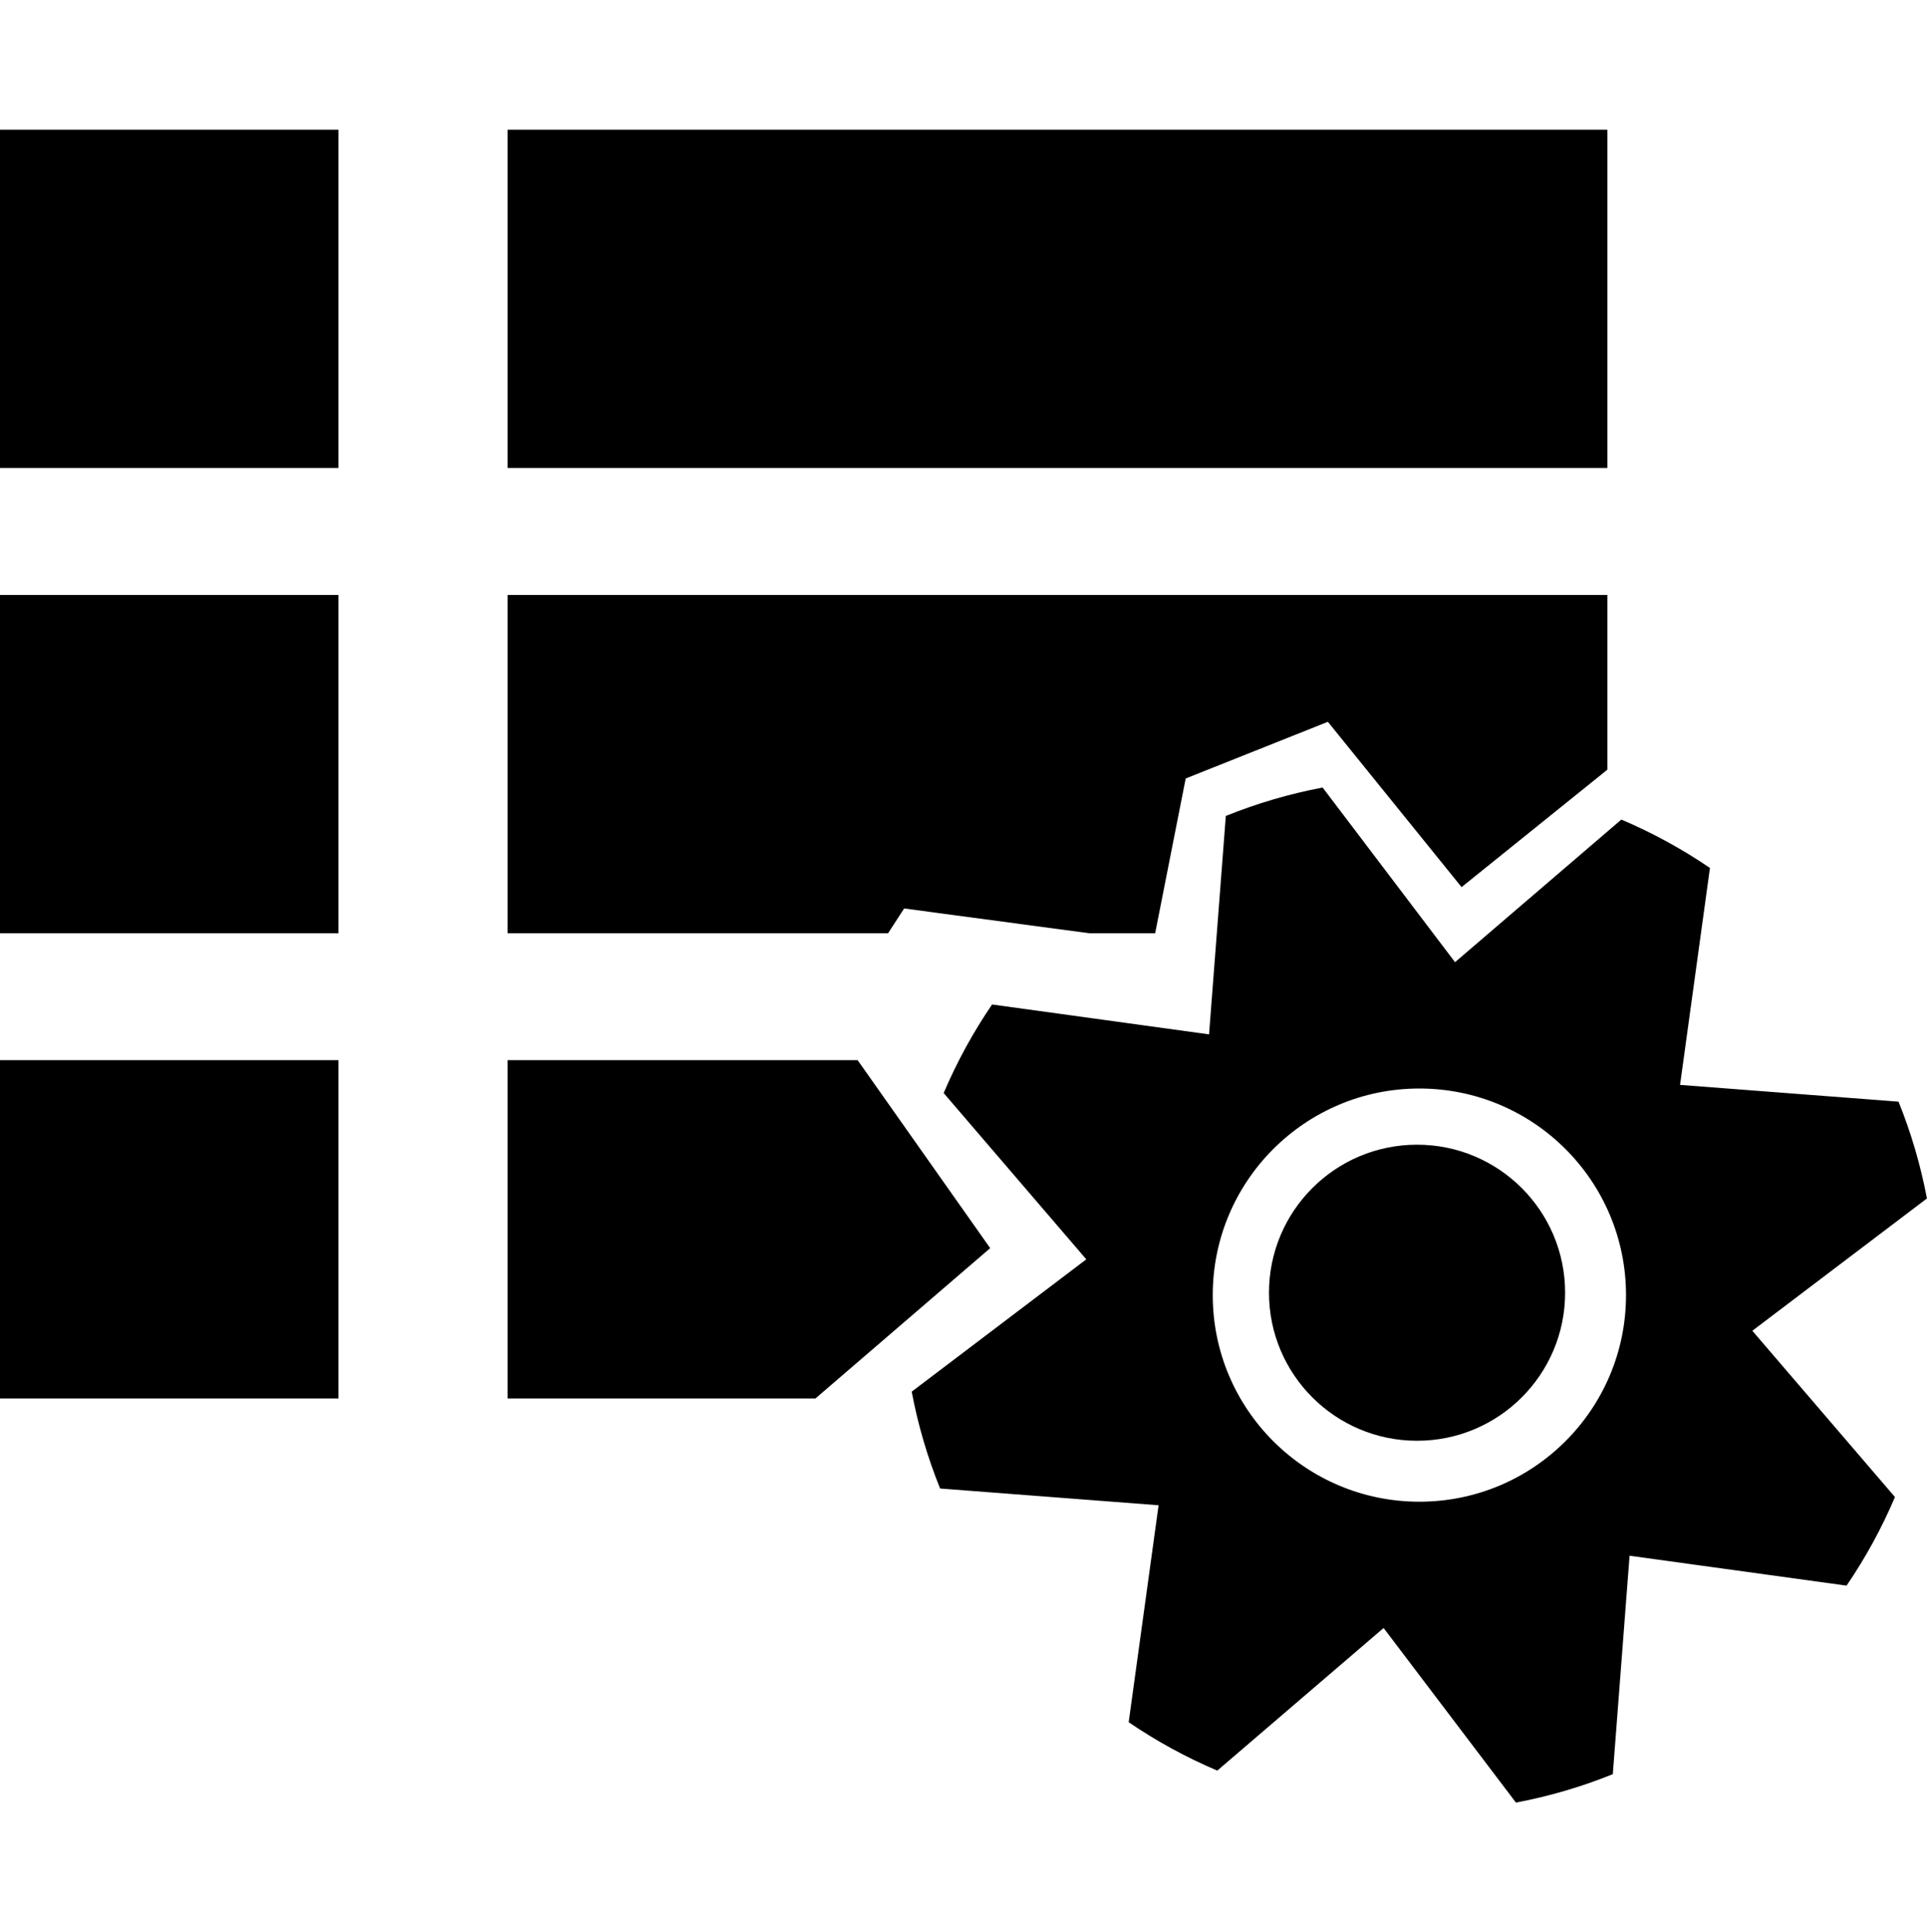 <?xml version="1.0" encoding="UTF-8" standalone="no"?>
<svg
   xmlns:dc="http://purl.org/dc/elements/1.1/"
   xmlns:cc="http://creativecommons.org/ns#"
   xmlns:rdf="http://www.w3.org/1999/02/22-rdf-syntax-ns#"
   xmlns:svg="http://www.w3.org/2000/svg"
   xmlns="http://www.w3.org/2000/svg"
   xmlns:sodipodi="http://sodipodi.sourceforge.net/DTD/sodipodi-0.dtd"
   xmlns:inkscape="http://www.inkscape.org/namespaces/inkscape"
   version="1.1"
   width="29.777"
   height="29.86"
   viewBox="0 0 29.777 29.86"
   enable-background="new 0 0 76.00 76.00"
   xml:space="preserve"
   id="svg2987"
   inkscape:version="0.48.5 r10040"
   sodipodi:docname="appbar.list.gear.svg"><defs
     id="defs2993" /><sodipodi:namedview
     pagecolor="#ffffff"
     bordercolor="#666666"
     borderopacity="1"
     objecttolerance="10"
     gridtolerance="10"
     guidetolerance="10"
     inkscape:pageopacity="0"
     inkscape:pageshadow="2"
     inkscape:window-width="1680"
     inkscape:window-height="974"
     id="namedview2991"
     showgrid="false"
     fit-margin-top="0"
     fit-margin-left="0"
     fit-margin-right="0"
     fit-margin-bottom="0"
     inkscape:zoom="8.7830105"
     inkscape:cx="23.647927"
     inkscape:cy="16.996049"
     inkscape:window-x="0"
     inkscape:window-y="24"
     inkscape:window-maximized="1"
     inkscape:current-layer="svg2987" /><path
     d="m 22.484,14.871 2.57,-2.204 c 0.482,0.205 0.941,0.456 1.369,0.748 l -0.462,3.353 3.376,0.259 c 0.193,0.478 0.341,0.978 0.439,1.496 l -2.698,2.045 2.204,2.57 c -0.205,0.482 -0.456,0.941 -0.748,1.369 l -3.353,-0.462 -0.259,3.376 c -0.478,0.193 -0.978,0.341 -1.497,0.439 l -2.045,-2.698 -2.57,2.204 c -0.482,-0.205 -0.941,-0.456 -1.369,-0.748 l 0.462,-3.353 -3.376,-0.259 c -0.193,-0.478 -0.341,-0.978 -0.439,-1.497 l 2.698,-2.045 -2.204,-2.57 c 0.205,-0.482 0.456,-0.941 0.748,-1.369 l 3.353,0.462 0.259,-3.376 c 0.478,-0.193 0.978,-0.341 1.496,-0.439 l 2.045,2.698 z m -0.551,1.953 c -1.764,0 -3.193,1.43 -3.193,3.193 0,1.764 1.43,3.193 3.193,3.193 1.764,0 3.193,-1.43 3.193,-3.193 0,-1.764 -1.43,-3.193 -3.193,-3.193 z M 0,2.005 l 5.229,0 0,5.229 -5.229,0 0,-5.229 z m 0,7.19 5.229,0 0,5.229 -5.229,0 0,-5.229 z m 7.844,-7.19 16.994,0 0,5.229 -16.994,0 0,-5.229 z M 0,16.385 l 5.229,0 0,5.229 -5.229,0 0,-5.229 z m 7.844,-7.19 16.994,0 0,2.701 -2.253,1.815 -2.066,-2.555 -2.197,0.876 -0.472,2.392 -1.019,0 -2.86,-0.383 -0.248,0.383 -5.879,0 0,-5.229 z m 0,7.19 5.408,0 2.049,2.906 -2.7,2.323 -4.757,0 0,-5.229 z m 14.053,1.307 c 1.263,0 2.288,1.024 2.288,2.288 0,1.263 -1.024,2.288 -2.288,2.288 -1.263,0 -2.288,-1.024 -2.288,-2.288 0,-1.263 1.024,-2.288 2.288,-2.288 z"
     id="path2989"
     inkscape:connector-curvature="0"
     style="fill:#000000;fill-opacity:1;stroke-width:0.2;stroke-linejoin:round" /></svg>